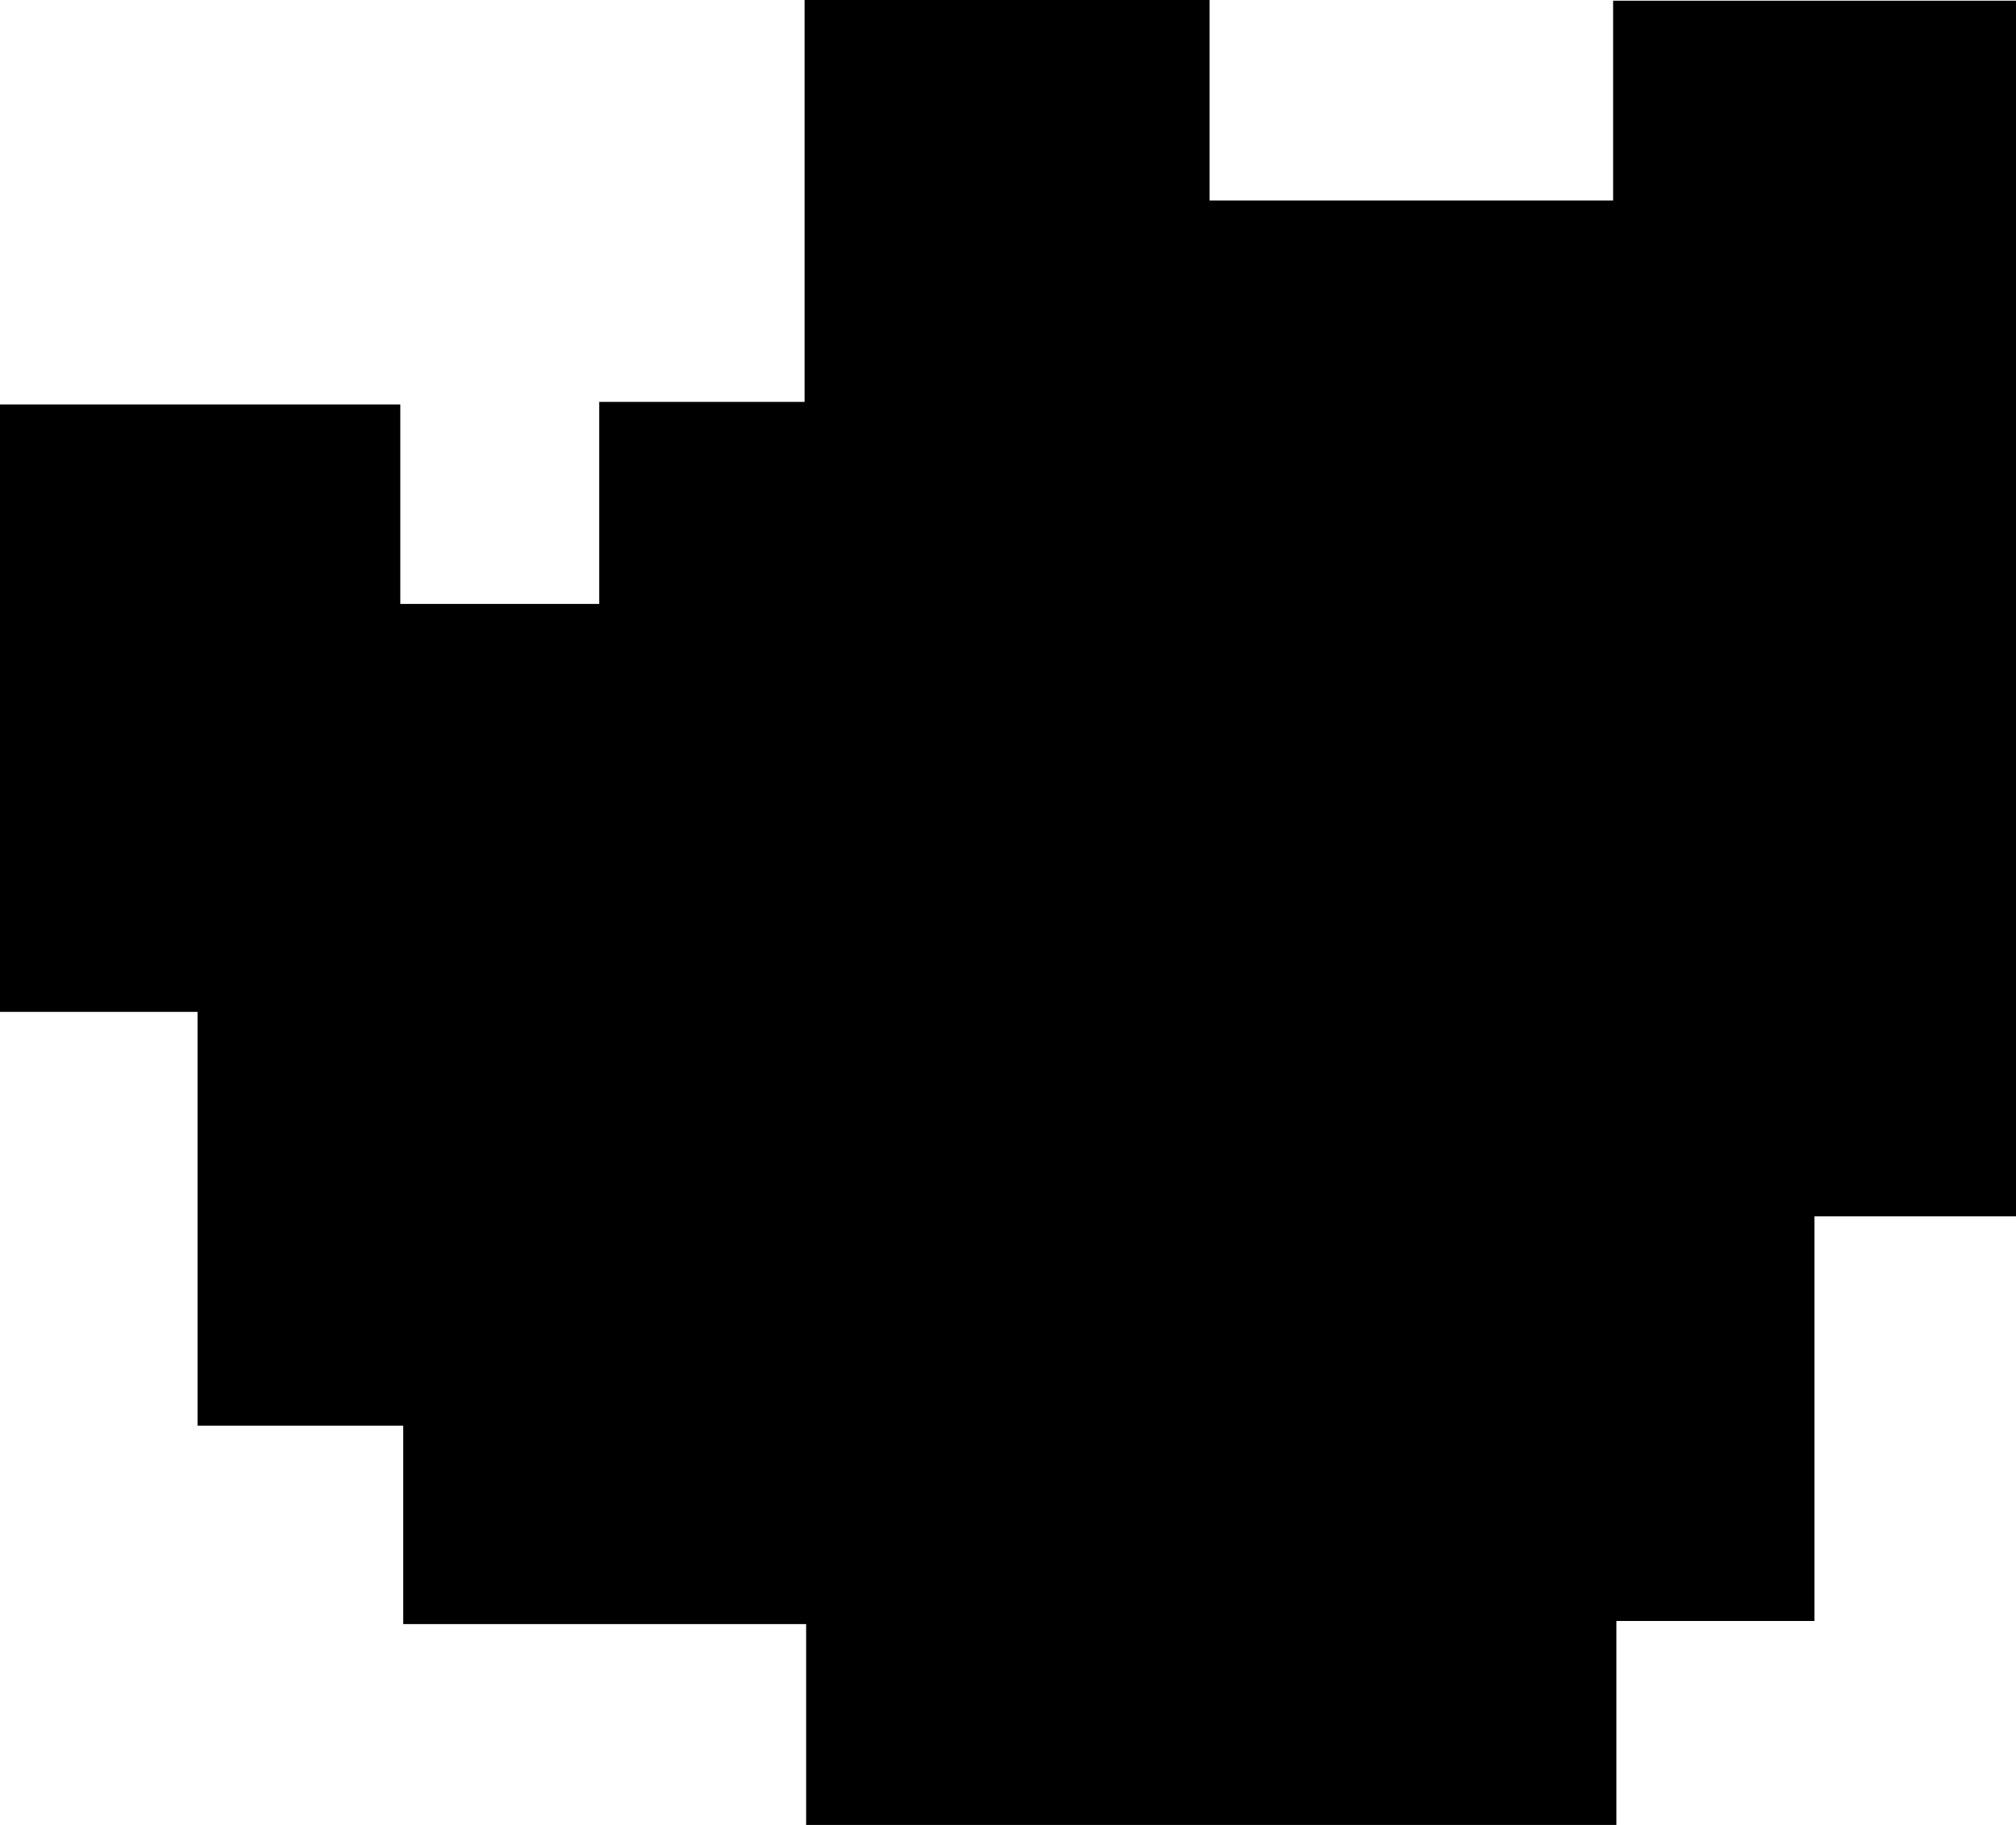 <svg id="Layer_1" data-name="Layer 1" xmlns="http://www.w3.org/2000/svg" viewBox="0 0 116.94 105.85"><path d="M29,118.54V106.89H5.63V95.38H-6.3v-24H-17.76V36.15H5.46V47.72H17V36H28.91V12.69H52.4V24.32H75.81V12.73H99.19V83.24H87.49v23.47H76v11.83Z" transform="translate(17.76 -12.69)"/></svg>